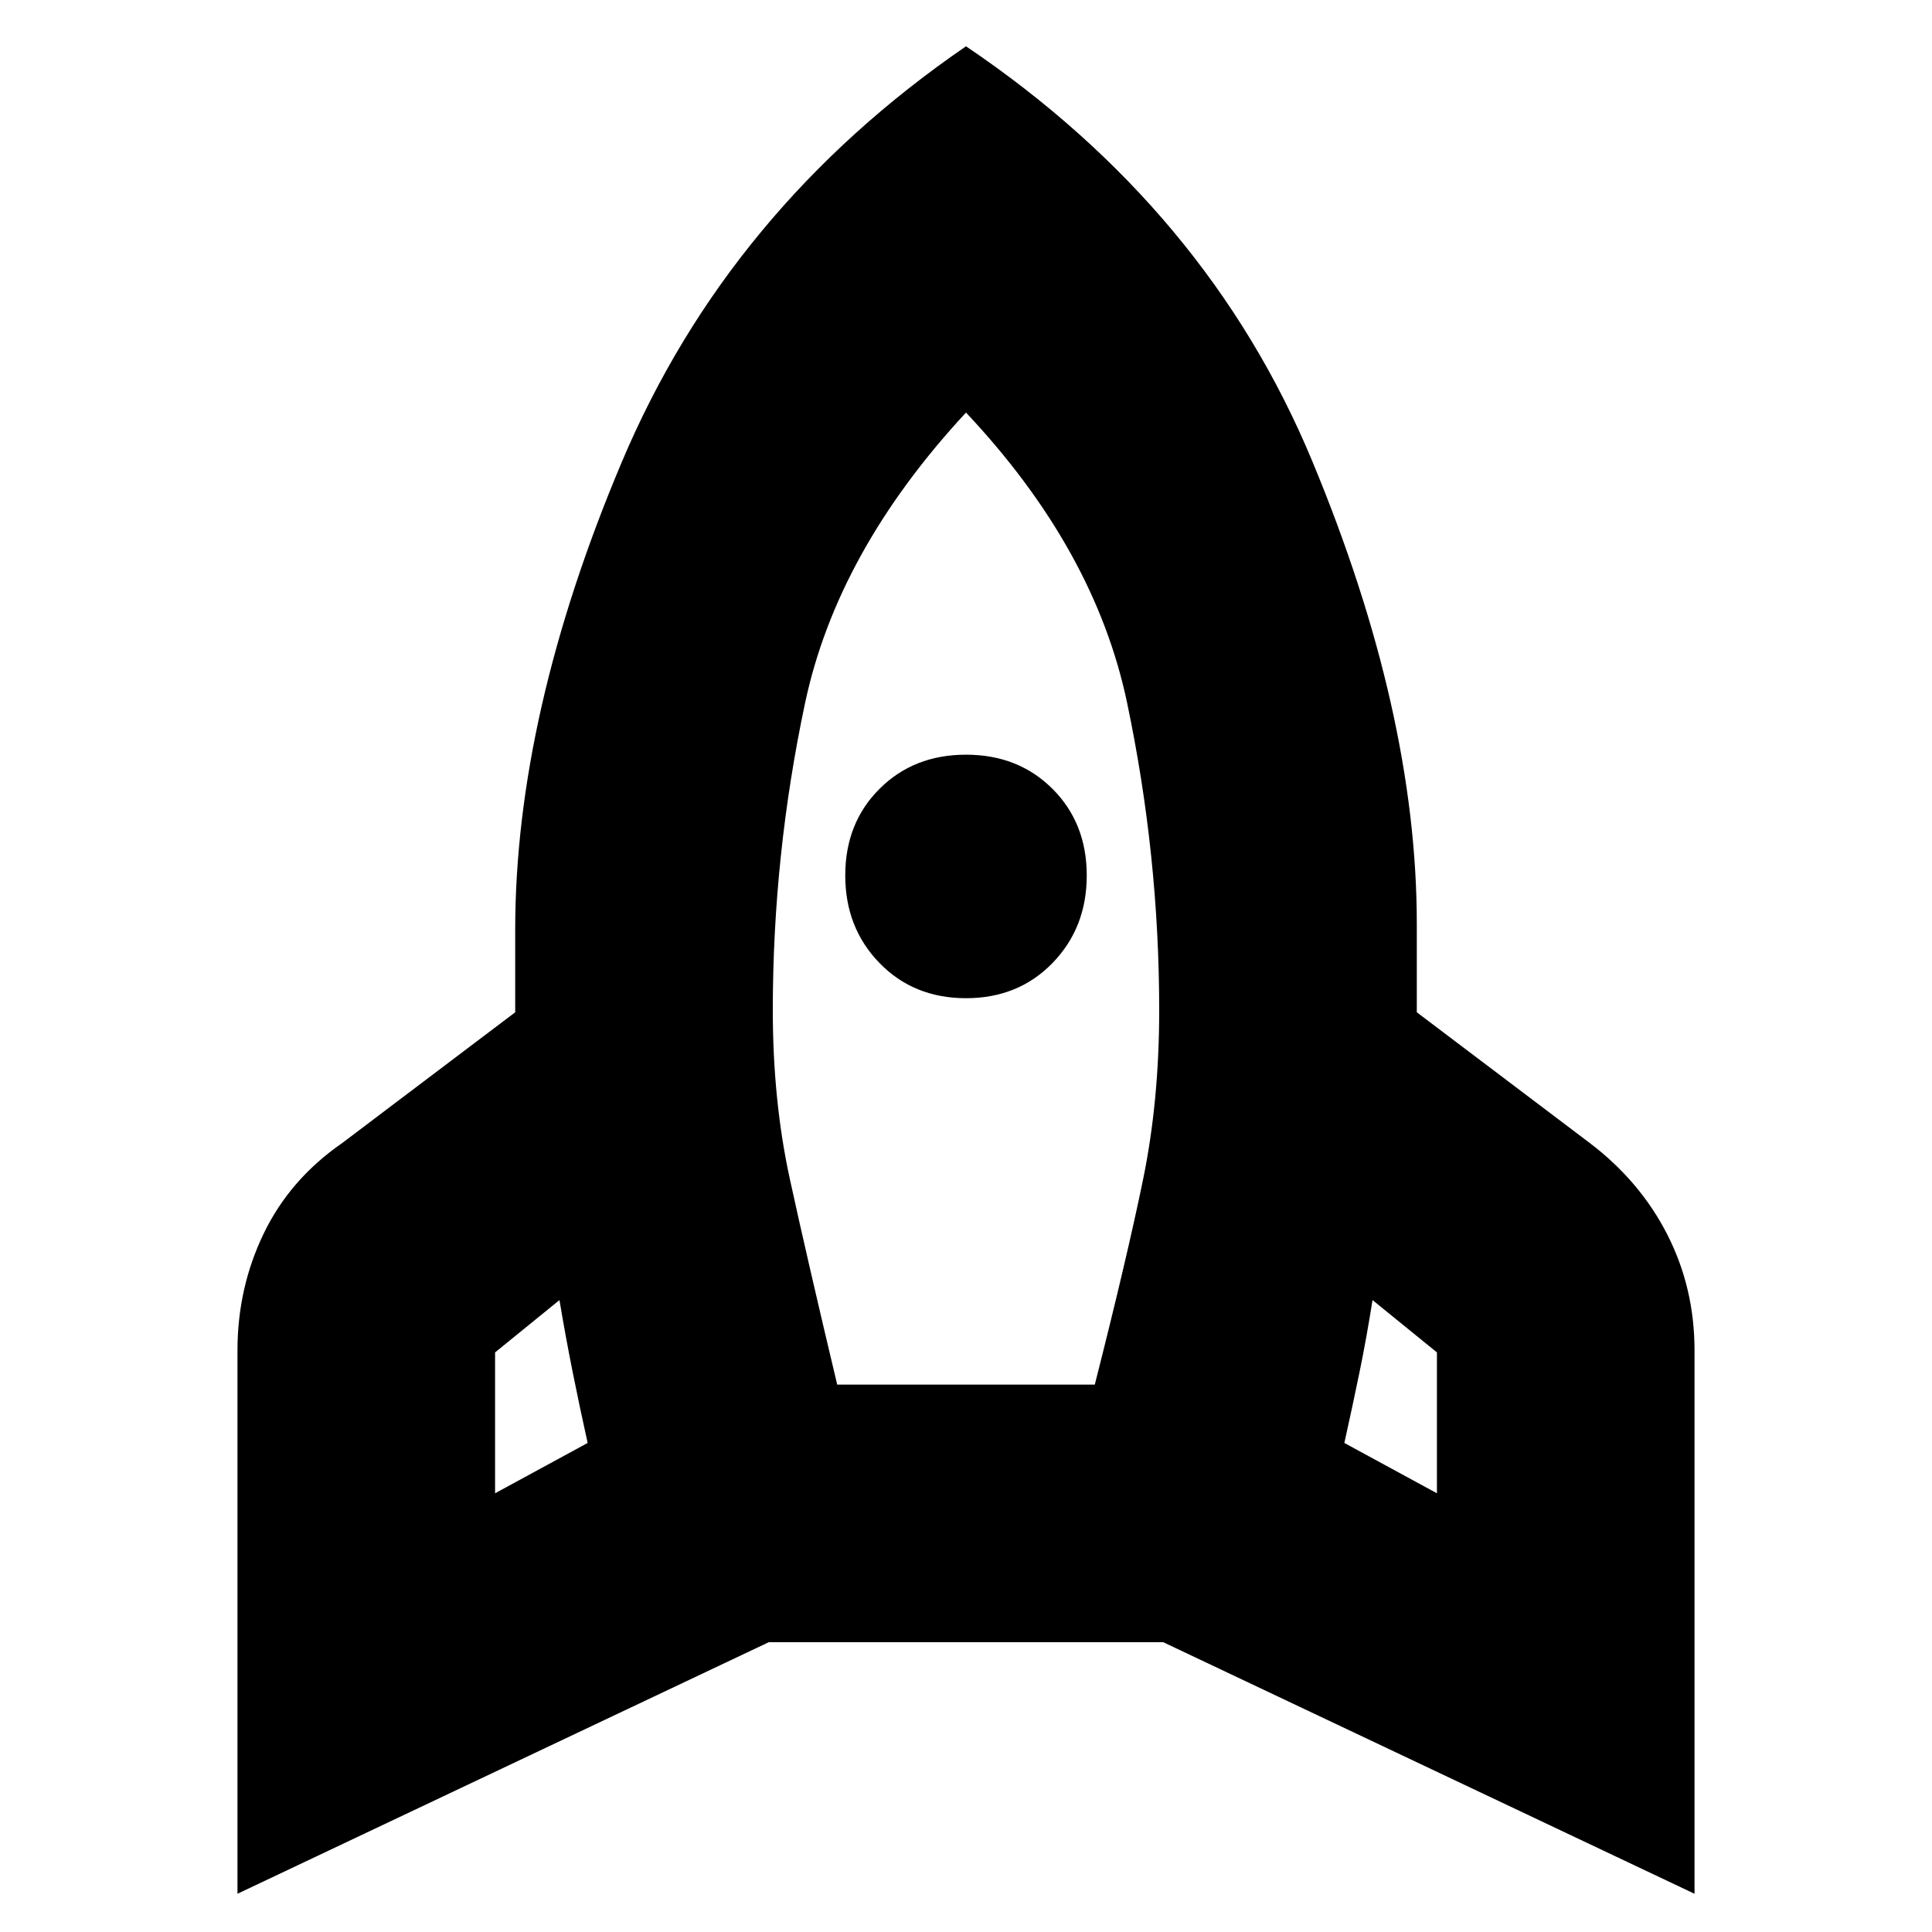 <svg xmlns="http://www.w3.org/2000/svg" height="20" viewBox="0 -960 960 960" width="20"><path d="m246-218 46-25q-4-18-7.5-35.5T278-314l-32 26v70Zm170-54h128q16-63 24-102t8-84q0-77-16-153t-80-144q-64 69-80 144.5T384-458q0 45 8.5 84T416-272Zm64-192q-26 0-43-17.5T420-525q0-26 17-43t43-17q26 0 43 17t17 43q0 26-17 43.5T480-464Zm234 246v-70l-32-26q-3 19-6.5 36t-7.5 35l46 25ZM480-937q120 81 172 206t52 230v44l86 65q25 19 38.5 45.5T842-289v270L578-144H382L118-19v-270q0-31 13-58t39-45l86-65v-41q0-107 53-232.5T480-937Z"/></svg>